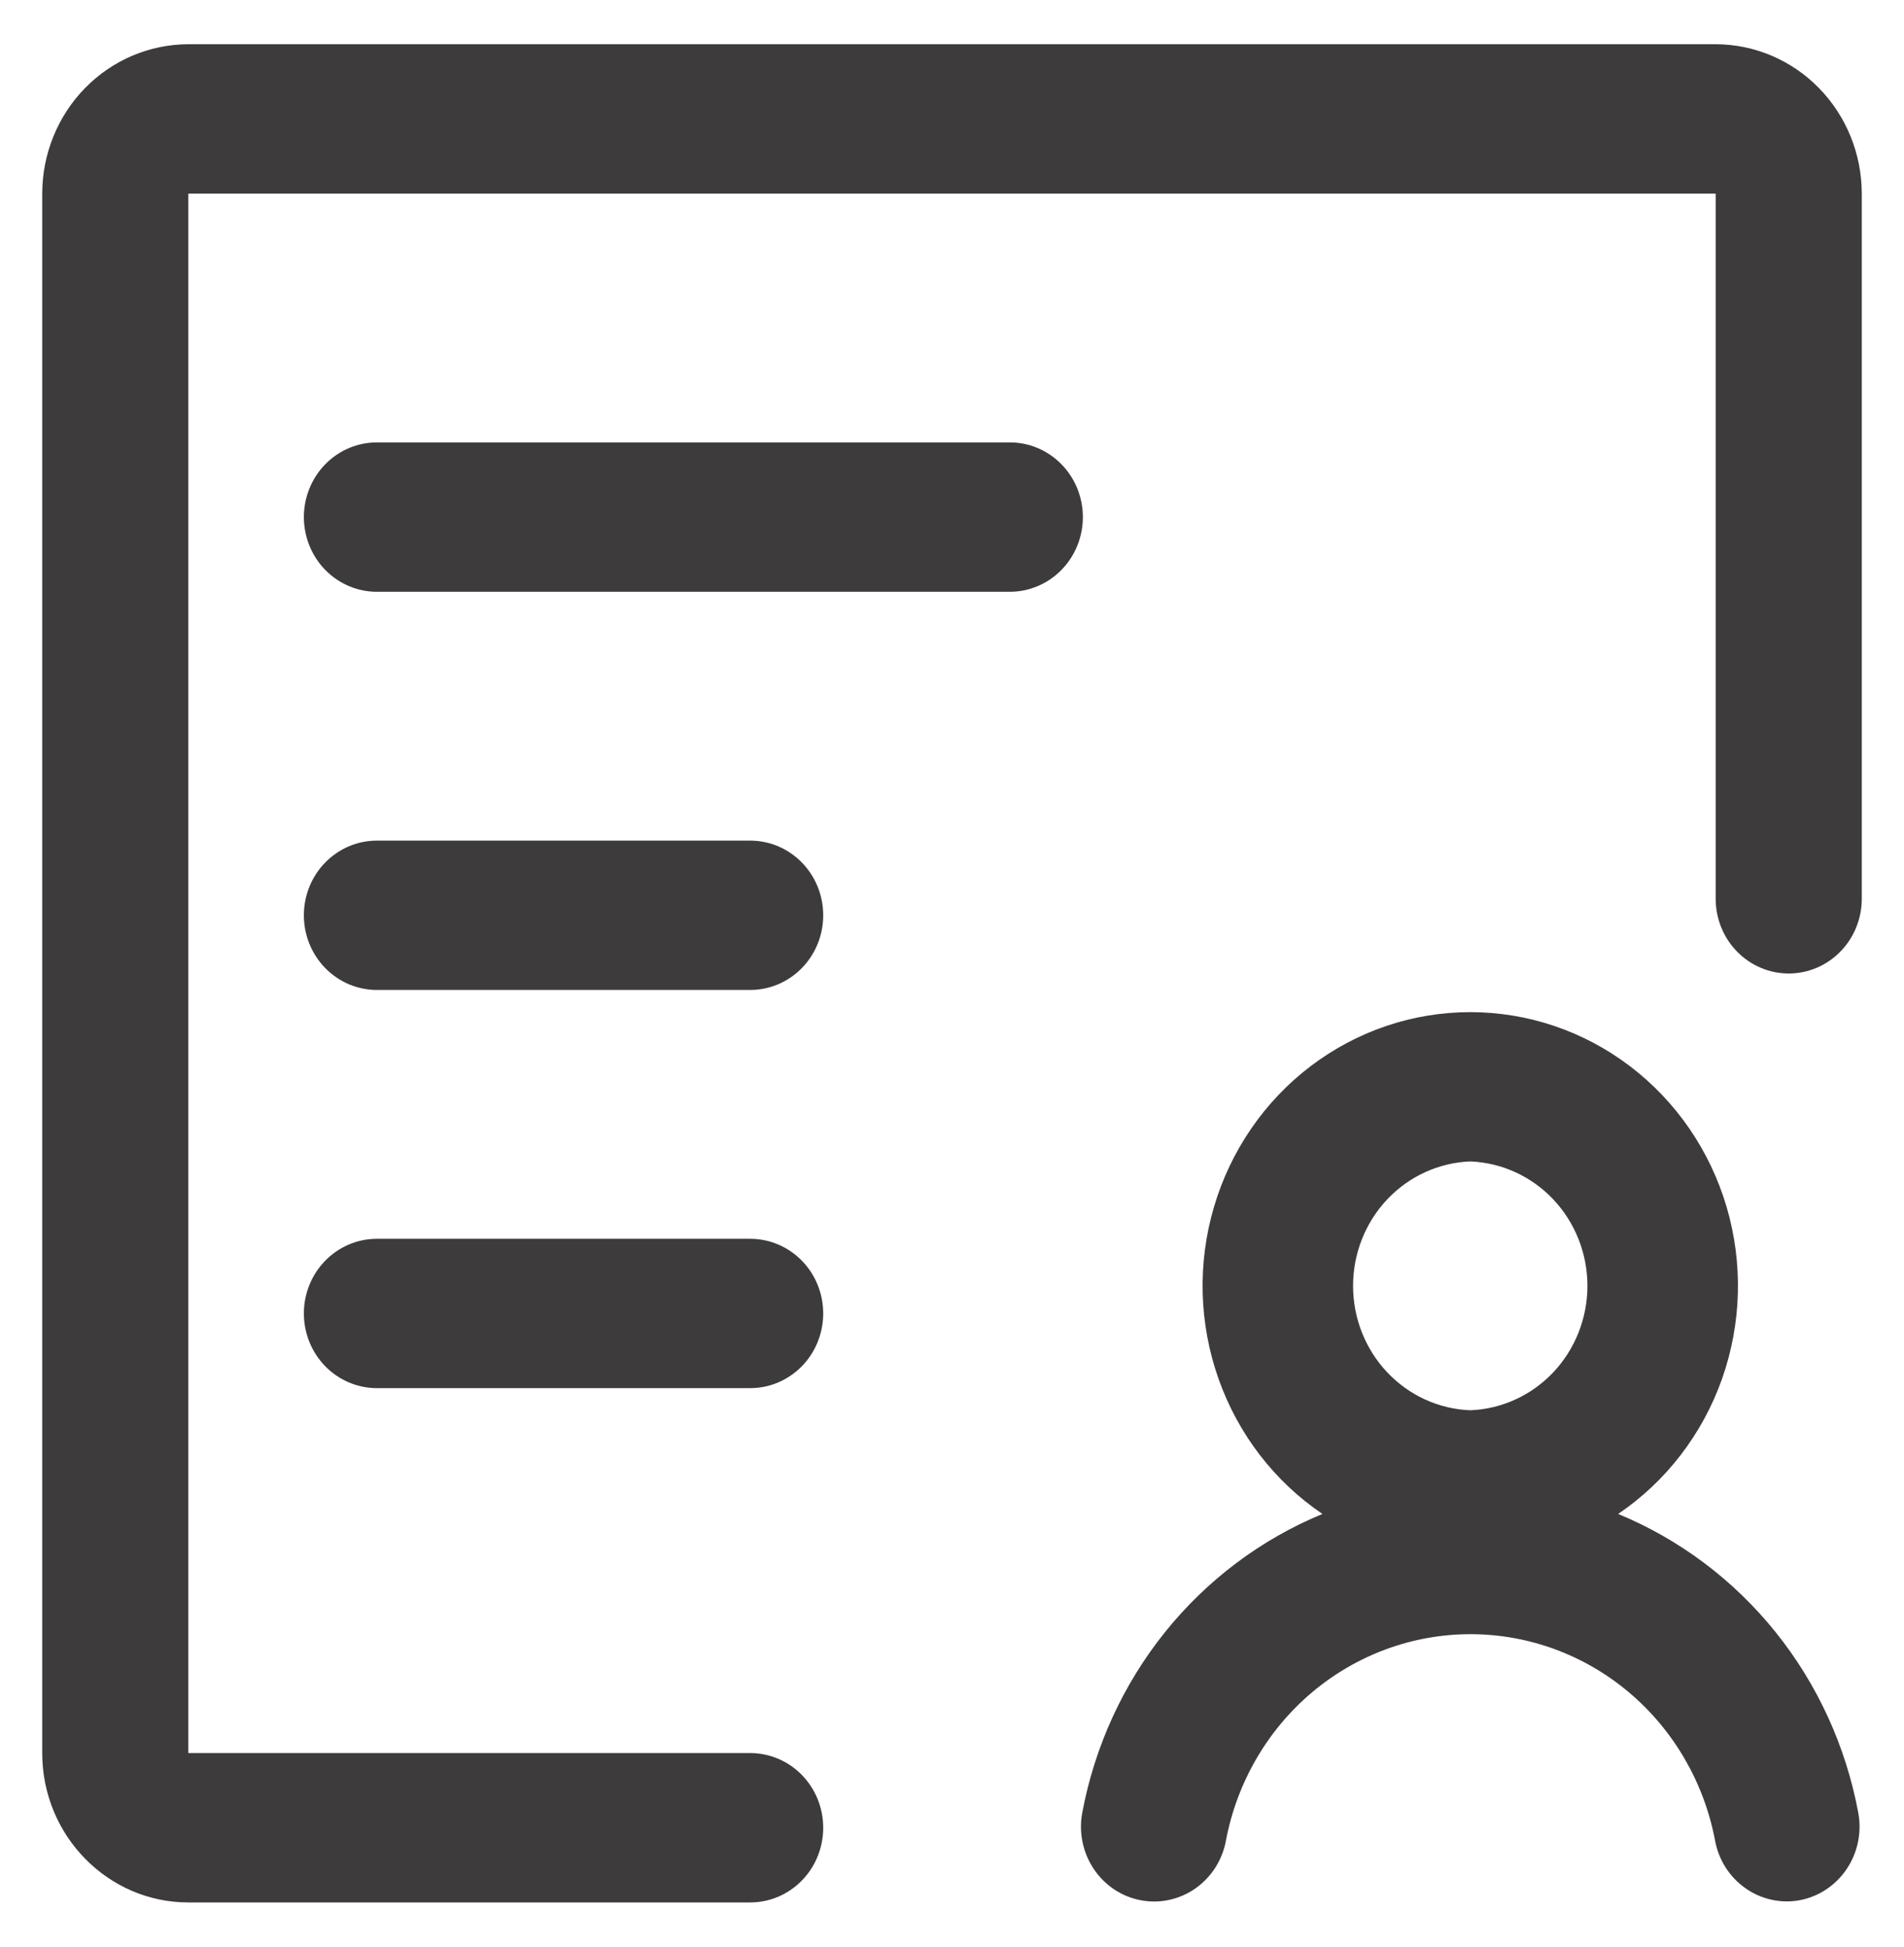 <svg width="45" height="46" viewBox="0 0 45 46" fill="none" xmlns="http://www.w3.org/2000/svg">
<g clip-path="url(#clip0_645_706)">
<g filter="url(#filter0_d_645_706)">
<path d="M43.92 42.839C43.628 41.27 42.956 39.8 41.964 38.566C40.972 37.332 39.693 36.373 38.244 35.775C39.377 35.008 40.238 33.888 40.7 32.581C41.161 31.274 41.199 29.849 40.807 28.519C40.415 27.189 39.614 26.023 38.523 25.194C37.432 24.365 36.109 23.917 34.749 23.917C33.39 23.917 32.067 24.365 30.976 25.194C29.885 26.023 29.084 27.189 28.692 28.519C28.299 29.849 28.337 31.274 28.799 32.581C29.26 33.888 30.121 35.008 31.255 35.775C29.806 36.373 28.527 37.333 27.535 38.567C26.544 39.801 25.871 41.27 25.578 42.839C25.536 43.066 25.538 43.301 25.585 43.528C25.631 43.755 25.721 43.97 25.849 44.162C25.976 44.353 26.14 44.517 26.33 44.645C26.52 44.772 26.732 44.859 26.955 44.902C27.178 44.945 27.407 44.943 27.629 44.896C27.851 44.848 28.062 44.757 28.25 44.626C28.437 44.495 28.598 44.328 28.722 44.134C28.846 43.94 28.932 43.723 28.974 43.495C29.233 42.122 29.951 40.884 31.006 39.993C32.061 39.103 33.386 38.616 34.754 38.616C36.122 38.616 37.448 39.103 38.502 39.993C39.557 40.884 40.276 42.122 40.535 43.495C40.62 43.954 40.88 44.36 41.258 44.623C41.636 44.887 42.1 44.986 42.55 44.9C42.998 44.811 43.394 44.544 43.65 44.158C43.907 43.772 44.004 43.297 43.92 42.839ZM34.748 27.445C35.492 27.474 36.196 27.796 36.713 28.344C37.229 28.893 37.518 29.624 37.518 30.385C37.518 31.146 37.229 31.878 36.713 32.426C36.196 32.974 35.492 33.296 34.748 33.325C34.004 33.296 33.3 32.974 32.784 32.426C32.267 31.878 31.979 31.146 31.979 30.385C31.979 29.624 32.267 28.893 32.784 28.344C33.3 27.796 34.004 27.474 34.748 27.445Z" fill="#3D3B3B"/>
</g>
<g filter="url(#filter1_d_645_706)">
<path d="M40.549 1.045H4.451C3.536 1.047 2.658 1.419 2.011 2.08C1.363 2.742 0.999 3.639 0.998 4.575V41.427C0.998 43.372 2.547 44.955 4.451 44.955H17.73C18.188 44.955 18.627 44.769 18.951 44.438C19.275 44.107 19.456 43.658 19.456 43.19C19.456 42.722 19.275 42.273 18.951 41.942C18.627 41.611 18.188 41.425 17.73 41.425H4.451V4.575H40.549V21.239C40.549 21.707 40.731 22.156 41.055 22.487C41.379 22.818 41.818 23.004 42.276 23.004C42.733 23.004 43.172 22.818 43.496 22.487C43.82 22.156 44.002 21.707 44.002 21.239V4.575C44.001 3.639 43.637 2.742 42.989 2.08C42.342 1.419 41.465 1.047 40.549 1.045Z" fill="#3D3B3B"/>
</g>
<g filter="url(#filter2_d_645_706)">
<path d="M8.908 13.984H23.866C24.324 13.984 24.763 13.798 25.087 13.467C25.411 13.136 25.593 12.687 25.593 12.219C25.593 11.751 25.411 11.302 25.087 10.971C24.763 10.64 24.324 10.454 23.866 10.454H8.908C8.45 10.454 8.011 10.64 7.687 10.971C7.364 11.302 7.182 11.751 7.182 12.219C7.182 12.687 7.364 13.136 7.687 13.467C8.011 13.798 8.45 13.984 8.908 13.984ZM17.73 19.864H8.908C8.681 19.864 8.457 19.909 8.247 19.998C8.038 20.087 7.848 20.217 7.687 20.381C7.527 20.544 7.4 20.739 7.313 20.953C7.226 21.167 7.182 21.397 7.182 21.628C7.182 21.86 7.226 22.09 7.313 22.304C7.4 22.518 7.527 22.712 7.687 22.876C7.848 23.04 8.038 23.17 8.247 23.259C8.457 23.347 8.681 23.393 8.908 23.393H17.73C17.957 23.393 18.181 23.347 18.391 23.259C18.6 23.17 18.791 23.04 18.951 22.876C19.111 22.712 19.238 22.518 19.325 22.304C19.412 22.09 19.456 21.86 19.456 21.628C19.456 21.397 19.412 21.167 19.325 20.953C19.238 20.739 19.111 20.544 18.951 20.381C18.791 20.217 18.6 20.087 18.391 19.998C18.181 19.909 17.957 19.864 17.73 19.864ZM17.73 29.273H8.908C8.45 29.273 8.011 29.459 7.687 29.79C7.364 30.12 7.182 30.569 7.182 31.037C7.182 31.506 7.364 31.954 7.687 32.285C8.011 32.616 8.45 32.802 8.908 32.802H17.73C18.188 32.802 18.627 32.616 18.951 32.285C19.274 31.954 19.456 31.506 19.456 31.037C19.456 30.569 19.274 30.12 18.951 29.79C18.627 29.459 18.188 29.273 17.73 29.273Z" fill="#3D3B3B"/>
</g>
</g>
<defs>
<filter id="filter0_d_645_706" x="19.548" y="17.917" width="30.401" height="33.016" filterUnits="userSpaceOnUse" color-interpolation-filters="sRGB">
<feFlood flood-opacity="0" result="BackgroundImageFix"/>
<feColorMatrix in="SourceAlpha" type="matrix" values="0 0 0 0 0 0 0 0 0 0 0 0 0 0 0 0 0 0 127 0" result="hardAlpha"/>
<feOffset/>
<feGaussianBlur stdDeviation="3"/>
<feComposite in2="hardAlpha" operator="out"/>
<feColorMatrix type="matrix" values="0 0 0 0 0 0 0 0 0 0 0 0 0 0 0 0 0 0 0.25 0"/>
<feBlend mode="normal" in2="BackgroundImageFix" result="effect1_dropShadow_645_706"/>
<feBlend mode="normal" in="SourceGraphic" in2="effect1_dropShadow_645_706" result="shape"/>
</filter>
<filter id="filter1_d_645_706" x="-5.002" y="-4.955" width="55.004" height="55.909" filterUnits="userSpaceOnUse" color-interpolation-filters="sRGB">
<feFlood flood-opacity="0" result="BackgroundImageFix"/>
<feColorMatrix in="SourceAlpha" type="matrix" values="0 0 0 0 0 0 0 0 0 0 0 0 0 0 0 0 0 0 127 0" result="hardAlpha"/>
<feOffset/>
<feGaussianBlur stdDeviation="3"/>
<feComposite in2="hardAlpha" operator="out"/>
<feColorMatrix type="matrix" values="0 0 0 0 0 0 0 0 0 0 0 0 0 0 0 0 0 0 0.25 0"/>
<feBlend mode="normal" in2="BackgroundImageFix" result="effect1_dropShadow_645_706"/>
<feBlend mode="normal" in="SourceGraphic" in2="effect1_dropShadow_645_706" result="shape"/>
</filter>
<filter id="filter2_d_645_706" x="1.182" y="4.455" width="30.411" height="34.348" filterUnits="userSpaceOnUse" color-interpolation-filters="sRGB">
<feFlood flood-opacity="0" result="BackgroundImageFix"/>
<feColorMatrix in="SourceAlpha" type="matrix" values="0 0 0 0 0 0 0 0 0 0 0 0 0 0 0 0 0 0 127 0" result="hardAlpha"/>
<feOffset/>
<feGaussianBlur stdDeviation="3"/>
<feComposite in2="hardAlpha" operator="out"/>
<feColorMatrix type="matrix" values="0 0 0 0 0 0 0 0 0 0 0 0 0 0 0 0 0 0 0.25 0"/>
<feBlend mode="normal" in2="BackgroundImageFix" result="effect1_dropShadow_645_706"/>
<feBlend mode="normal" in="SourceGraphic" in2="effect1_dropShadow_645_706" result="shape"/>
</filter>
<clipPath id="clip0_645_706">
<rect width="45" height="46" fill="white"/>
</clipPath>
</defs>
</svg>
